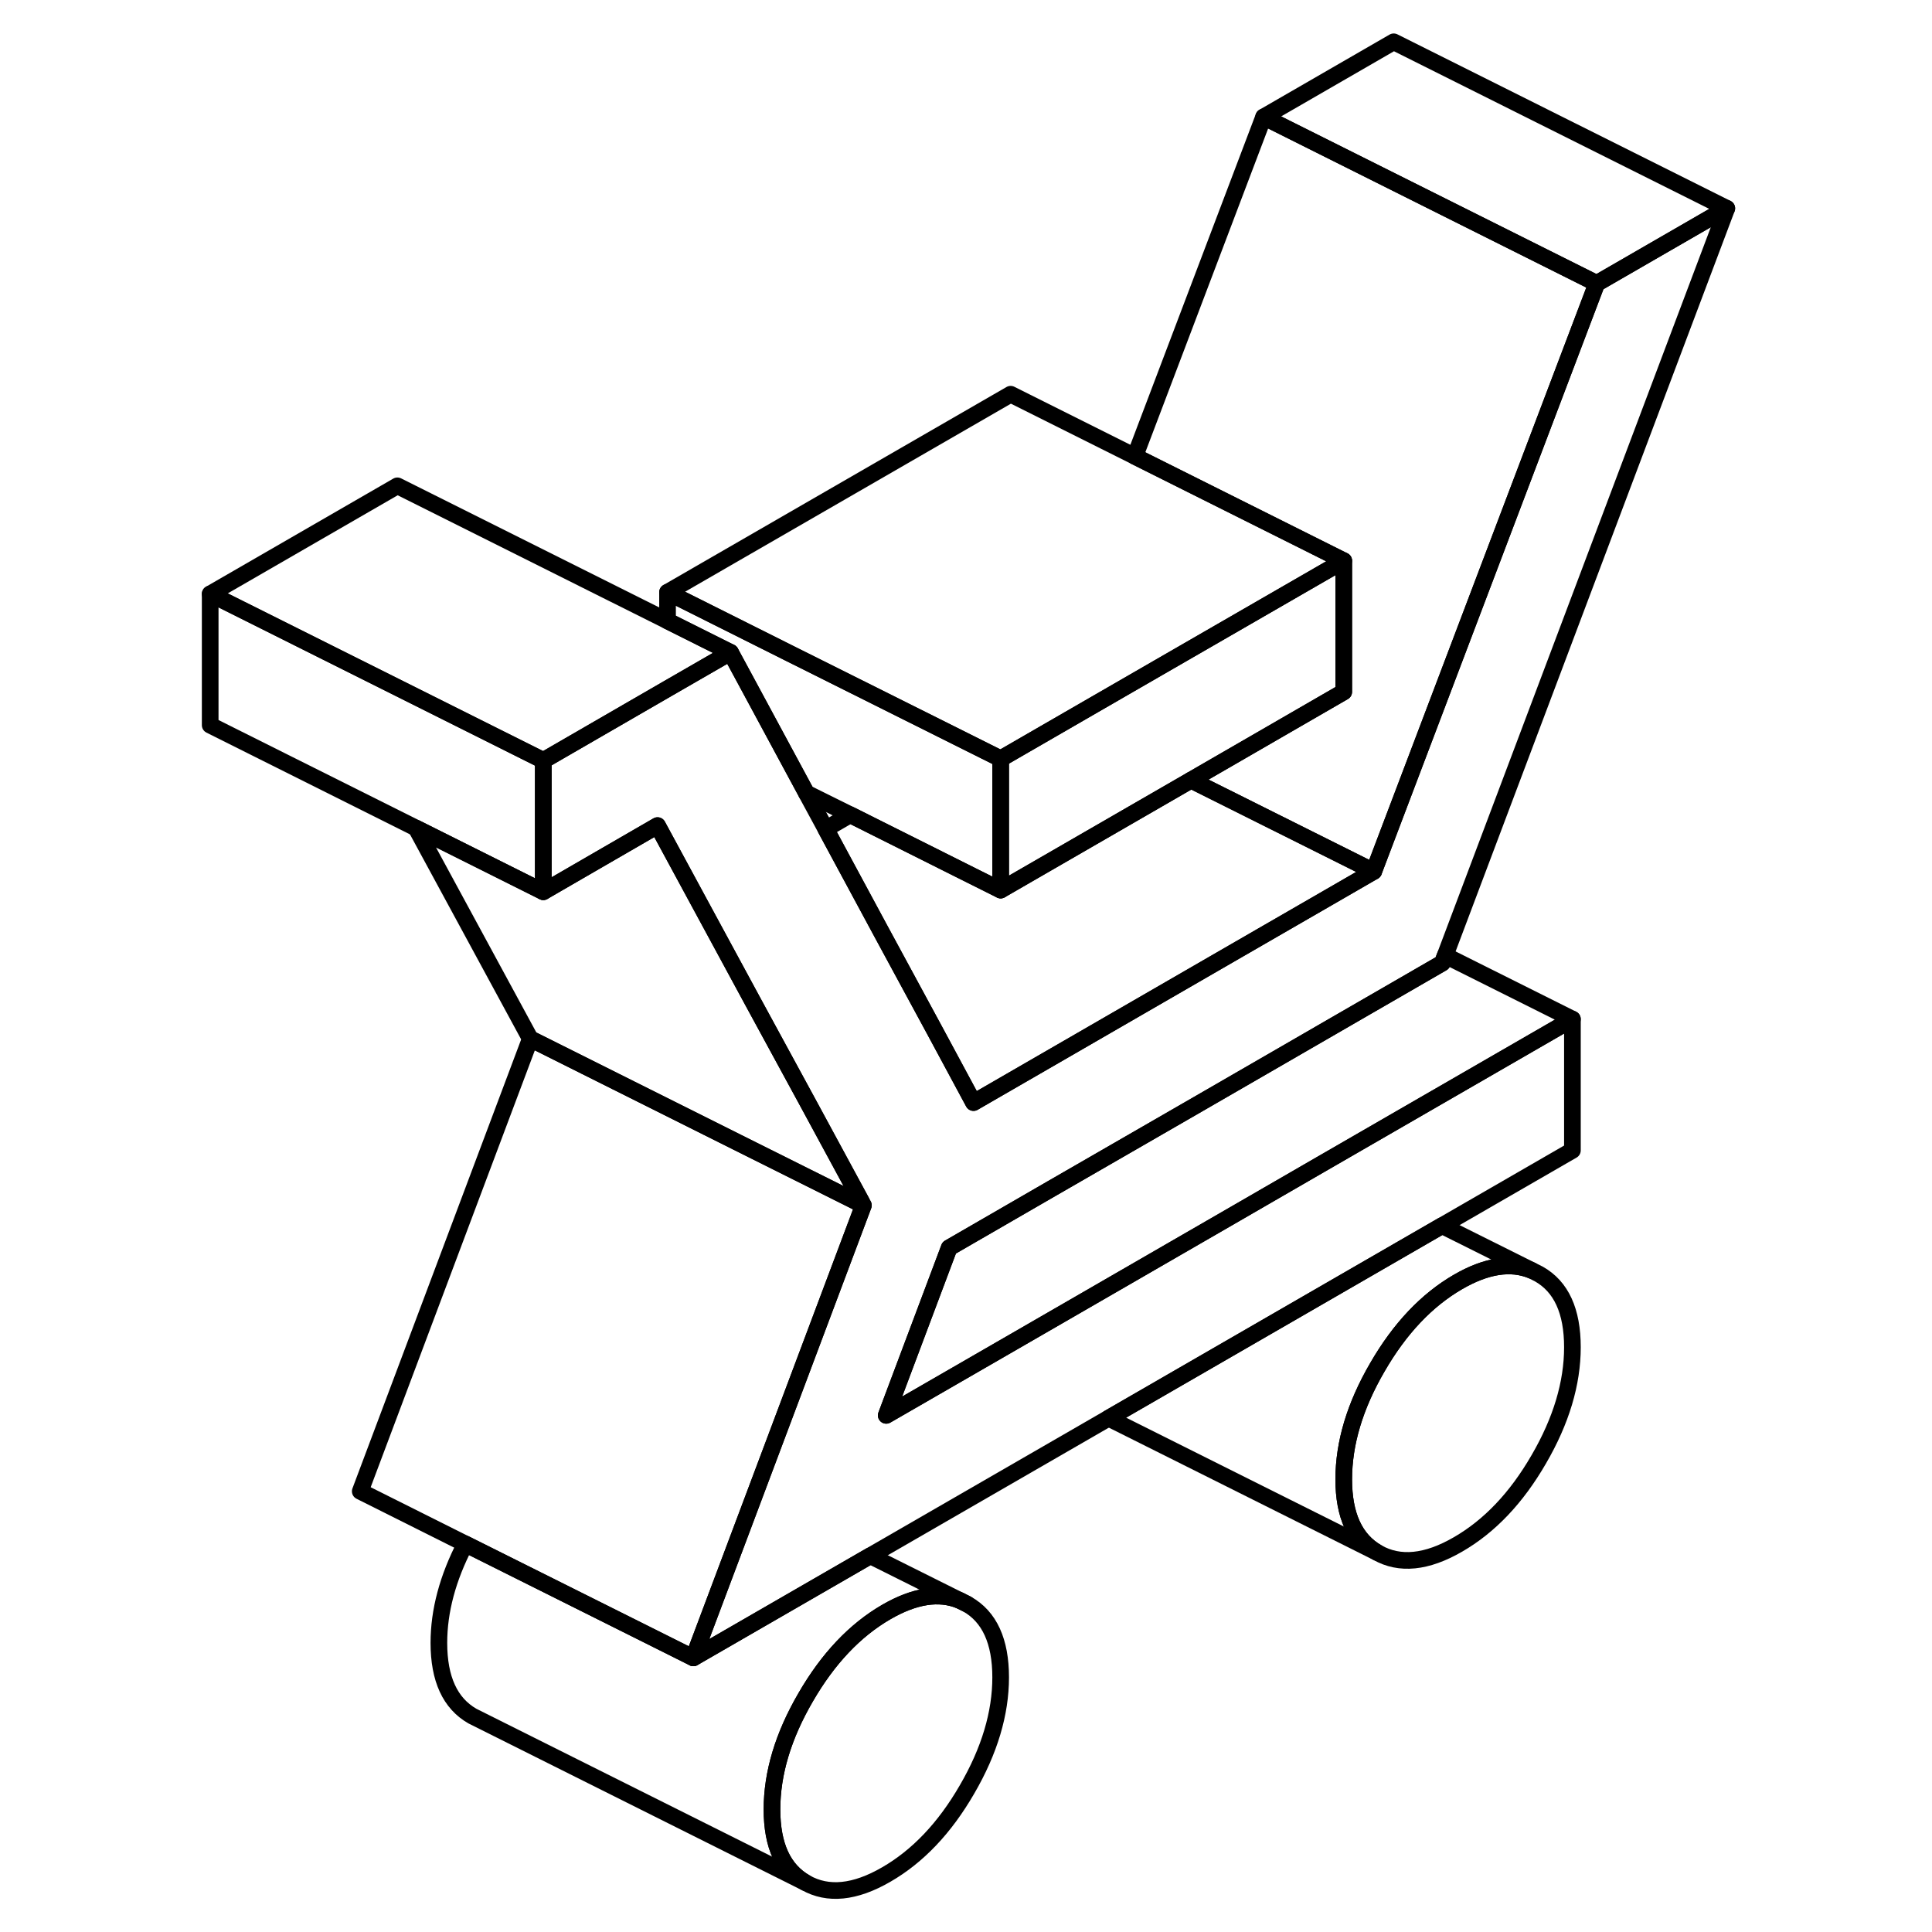 <svg width="48" height="48" viewBox="0 0 96 116" fill="none" xmlns="http://www.w3.org/2000/svg" stroke-width="1px"
     stroke-linecap="round" stroke-linejoin="round">
    <path d="M48.061 96.31L47.641 96.1C46.381 95.58 44.901 95.81 43.211 96.79C41.331 97.88 39.711 99.59 38.371 101.91C37.021 104.23 36.351 106.47 36.351 108.64C36.351 110.81 37.021 112.27 38.371 113.04C39.711 113.8 41.331 113.64 43.211 112.55C45.101 111.46 46.721 109.76 48.061 107.44C49.411 105.12 50.081 102.87 50.081 100.71C50.081 98.55 49.411 97.07 48.061 96.31Z" stroke="currentColor" stroke-linejoin="round"/>
    <path d="M84.41 80.89C84.41 83.05 83.74 85.3 82.39 87.62C81.05 89.94 79.43 91.64 77.54 92.73C75.66 93.82 74.04 93.98 72.7 93.22C71.35 92.45 70.68 90.98 70.68 88.82C70.68 86.66 71.35 84.41 72.7 82.09C74.04 79.77 75.66 78.06 77.54 76.97C79.23 75.99 80.71 75.76 81.97 76.28L82.39 76.49C83.74 77.25 84.41 78.72 84.41 80.89Z" stroke="currentColor" stroke-linejoin="round"/>
    <path d="M69.27 69.93L84.41 61.19V69.07L76.58 73.59L56.56 85.15L42.25 93.41L31.63 99.54L35.25 89.91L41.84 72.37L41.73 72.16L38.48 66.16L35.22 60.17L31.97 54.17L29.48 49.57L25.97 51.6L22.62 53.54V45.66L22.73 45.6L30.08 41.35L33.86 39.17L34.72 40.76L38.41 47.6V47.61L39.58 49.77L42.82 55.78L46.07 61.78L48.45 66.2L64.41 56.98L69.78 53.88L72.48 52.32L85.87 17.02L93.68 12.51L76.77 57.37L76.6 57.82L61.96 66.28L53.15 71.36L46.99 74.92L43.21 84.98L50.87 80.56L64.22 72.85L69.27 69.93Z" stroke="currentColor" stroke-linejoin="round"/>
    <path d="M70.68 33.67V41.54L61.51 46.84L50.08 53.44V45.56L54.2 43.18L59.5 40.12L70.68 33.67Z" stroke="currentColor" stroke-linejoin="round"/>
    <path d="M84.41 61.19L69.27 69.93L64.22 72.85L50.87 80.56L43.21 84.98L46.99 74.92L53.15 71.36L61.96 66.28L76.6 57.82L76.77 57.37L84.41 61.19Z" stroke="currentColor" stroke-linejoin="round"/>
    <path d="M47.641 96.1C46.381 95.58 44.901 95.81 43.211 96.79C41.331 97.88 39.711 99.59 38.371 101.91C37.021 104.23 36.351 106.47 36.351 108.64C36.351 110.81 37.021 112.27 38.371 113.04L18.371 103.04C17.021 102.27 16.351 100.8 16.351 98.64C16.351 96.72 16.881 94.74 17.941 92.7L27.911 97.68L31.631 99.54L42.251 93.41L47.641 96.1Z" stroke="currentColor" stroke-linejoin="round"/>
    <path d="M72.48 52.32L69.78 53.88L64.41 56.98L48.45 66.2L46.07 61.78L42.82 55.78L39.58 49.77L41.05 48.92L48.36 52.58L50.08 53.44L61.51 46.84L72.48 52.32Z" stroke="currentColor" stroke-linejoin="round"/>
    <path d="M70.68 33.67L59.5 40.12L54.2 43.18L50.08 45.56L48.36 44.7L37.39 39.22L30.08 35.56L50.68 23.67L58.14 27.4L63.32 29.99L70.68 33.67Z" stroke="currentColor" stroke-linejoin="round"/>
    <path d="M22.62 45.66V53.54L2.62 43.54V35.66L22.62 45.66Z" stroke="currentColor" stroke-linejoin="round"/>
    <path d="M41.73 72.16L41.59 72.24L34.281 68.59L26.98 64.94L21.84 62.37L14.98 49.72L22.62 53.54L25.971 51.6L29.48 49.57L31.971 54.17L35.221 60.17L38.48 66.16L41.73 72.16Z" stroke="currentColor" stroke-linejoin="round"/>
    <path d="M33.86 39.17L30.08 41.35L22.73 45.6L22.62 45.66L2.62 35.66L13.86 29.17L30.08 37.28L33.86 39.17Z" stroke="currentColor" stroke-linejoin="round"/>
    <path d="M93.68 12.51L85.87 17.02L71.01 9.59L65.87 7.02L73.68 2.51L93.68 12.51Z" stroke="currentColor" stroke-linejoin="round"/>
    <path d="M85.87 17.02L72.48 52.32L61.51 46.84L70.68 41.54V33.67L63.32 29.99L58.14 27.4L65.87 7.02L71.01 9.59L85.87 17.02Z" stroke="currentColor" stroke-linejoin="round"/>
    <path d="M50.08 45.56V53.44L48.36 52.58L41.05 48.92L38.41 47.61V47.6L34.72 40.76L33.86 39.17L30.08 37.28V35.56L37.39 39.22L48.36 44.7L50.08 45.56Z" stroke="currentColor" stroke-linejoin="round"/>
    <path d="M81.971 76.28C80.711 75.76 79.231 75.99 77.54 76.97C75.66 78.06 74.04 79.77 72.701 82.09C71.35 84.41 70.68 86.65 70.68 88.82C70.68 90.99 71.35 92.45 72.701 93.22L56.56 85.15L76.581 73.59L81.971 76.28Z" stroke="currentColor" stroke-linejoin="round"/>
    <path d="M41.84 72.37L35.25 89.91L31.63 99.54L27.91 97.68L17.94 92.7L11.63 89.54L21.84 62.37L26.98 64.94L34.28 68.59L41.59 72.24L41.84 72.37Z" stroke="currentColor" stroke-linejoin="round"/>
    <path d="M48.06 96.31L47.64 96.1" stroke="currentColor" stroke-linejoin="round"/>
</svg>